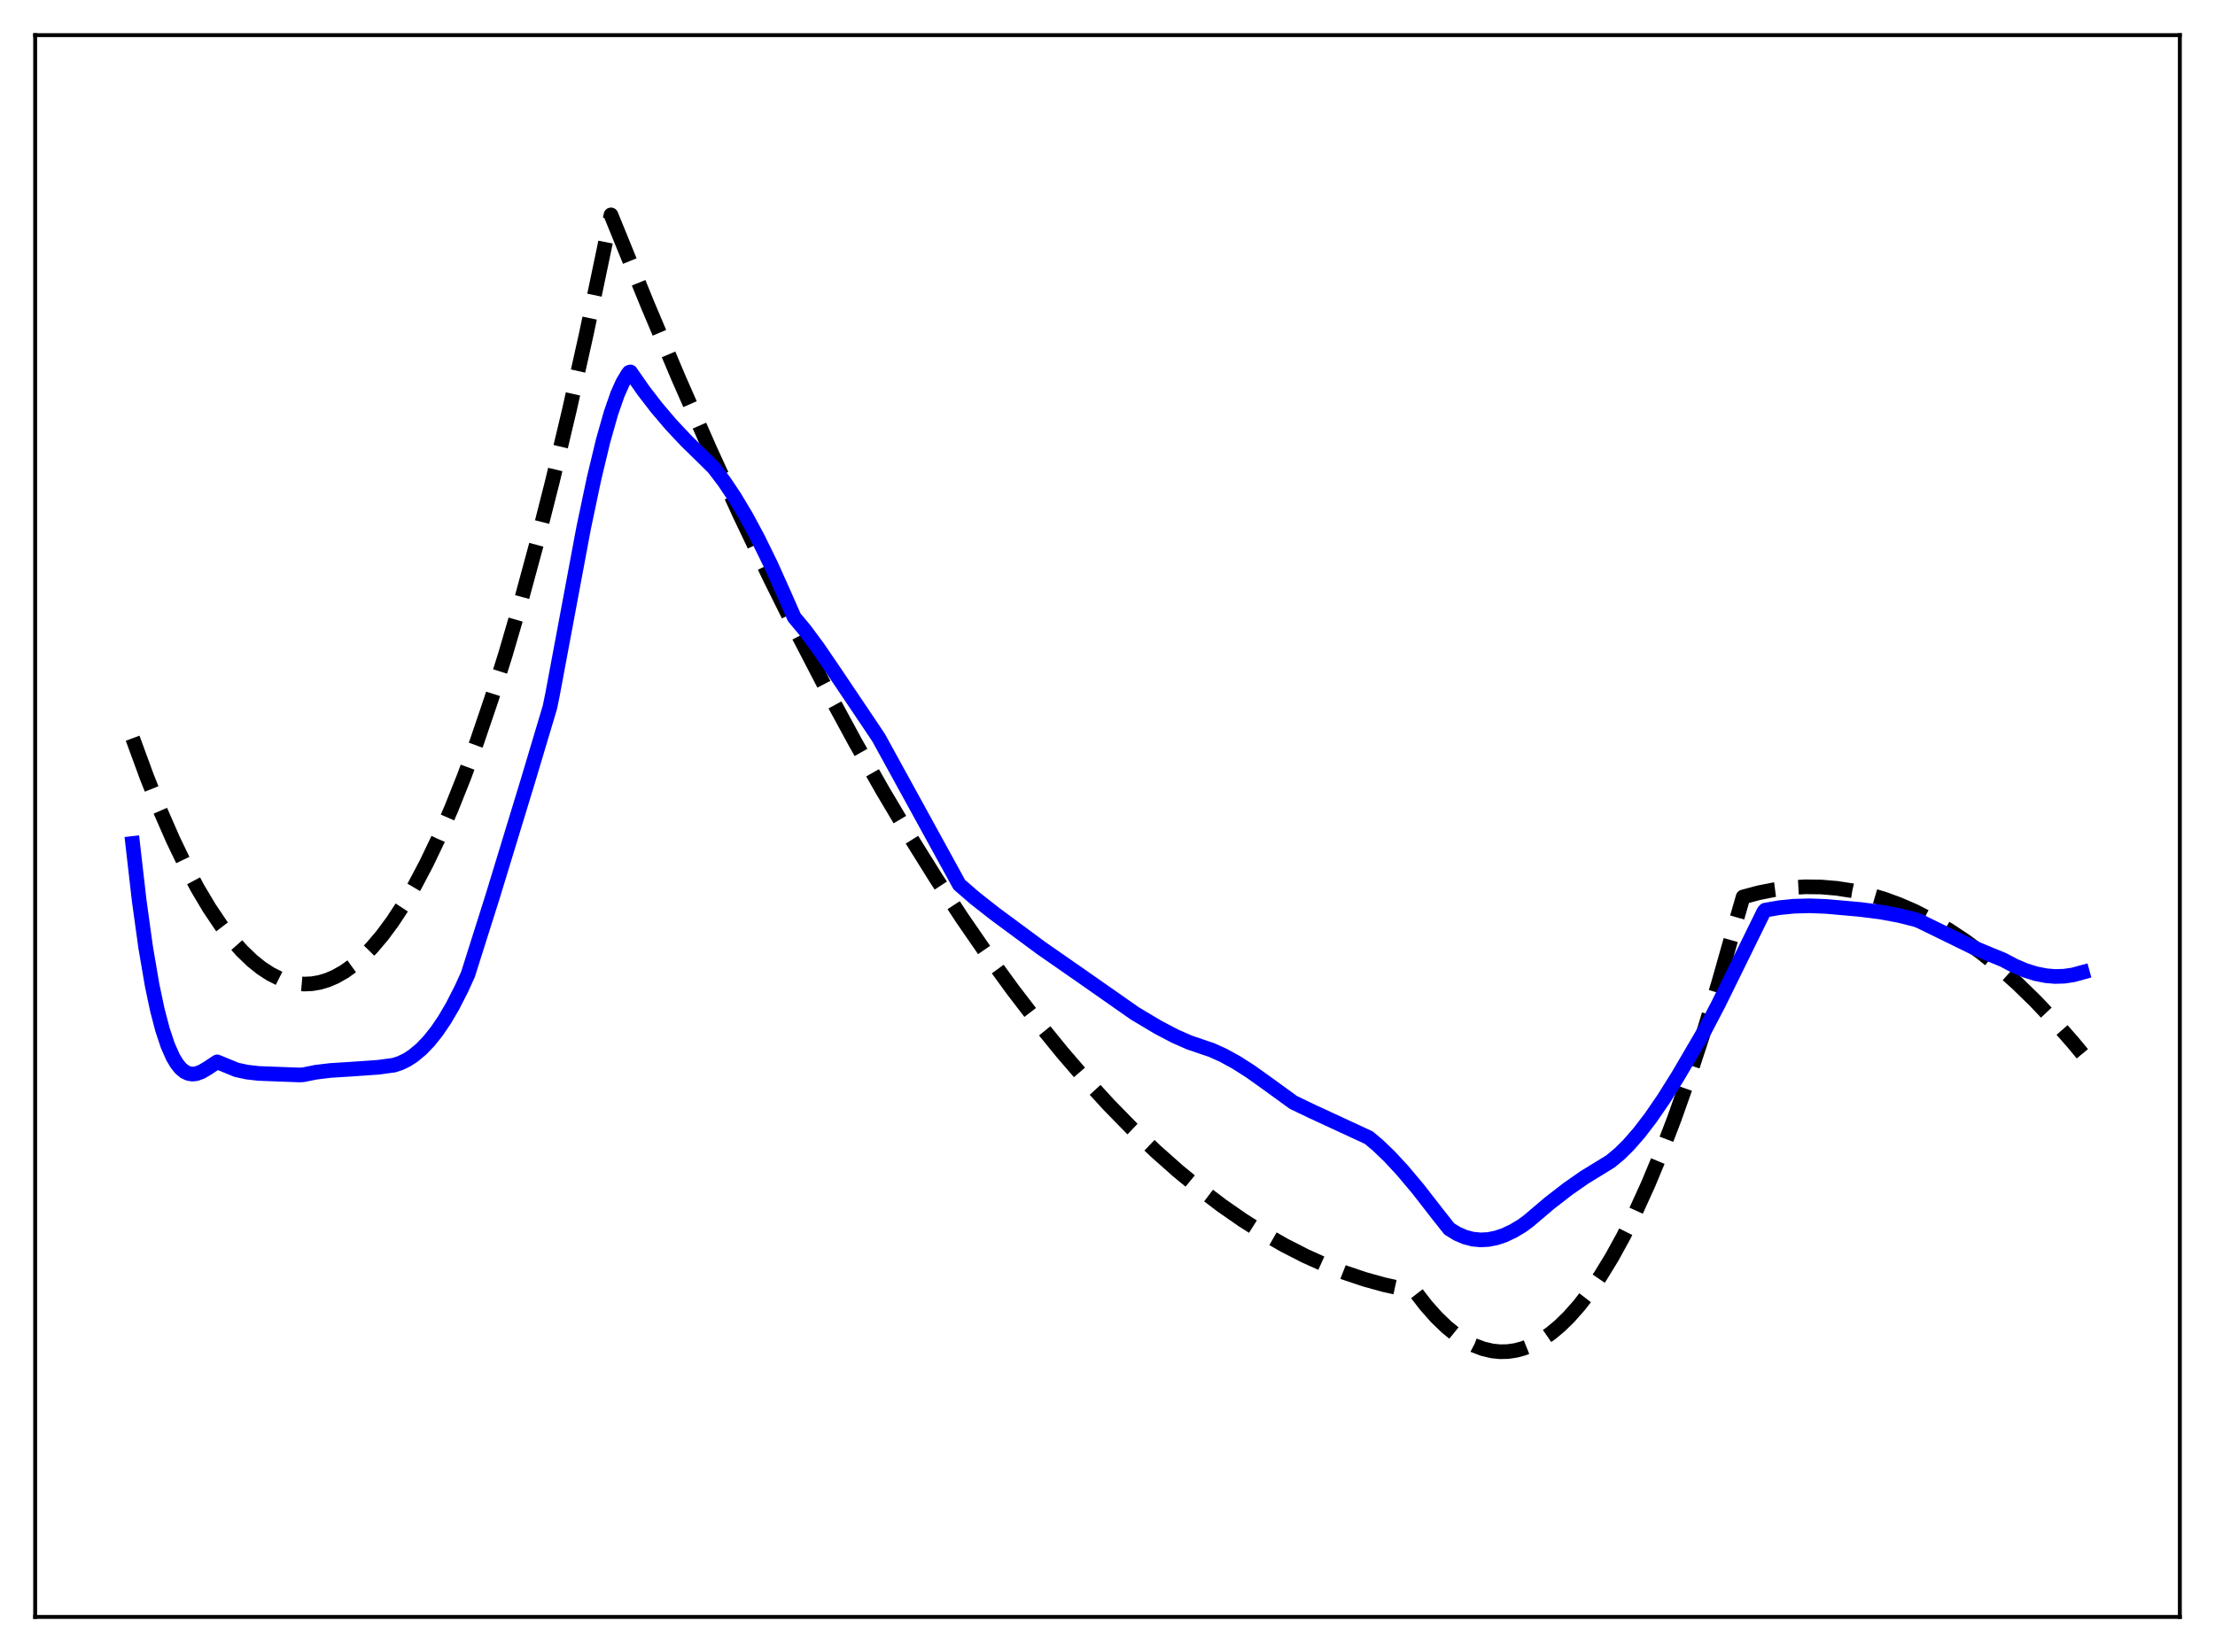 <?xml version="1.0" encoding="utf-8" standalone="no"?>
<!DOCTYPE svg PUBLIC "-//W3C//DTD SVG 1.1//EN"
  "http://www.w3.org/Graphics/SVG/1.1/DTD/svg11.dtd">
<svg xmlns:xlink="http://www.w3.org/1999/xlink" width="453.6pt" height="338.4pt" viewBox="0 0 453.6 338.4" xmlns="http://www.w3.org/2000/svg" version="1.1">
 <defs>
  <style type="text/css">*{stroke-linejoin: round; stroke-linecap: butt}</style>
 </defs>
 <g id="figure_1">
  <g id="patch_1">
   <path d="M 0 338.4 
L 453.6 338.4 
L 453.6 0 
L 0 0 
z
" style="fill: #ffffff"/>
  </g>
  <g id="axes_1">
   <g id="patch_2">
    <path d="M 7.2 331.2 
L 446.4 331.2 
L 446.4 7.2 
L 7.2 7.2 
z
" style="fill: #ffffff"/>
   </g>
   <g id="matplotlib.axis_1"/>
   <g id="matplotlib.axis_2"/>
   <g id="line2d_1">
    <path d="M 27.164 151.21 
L 30.092 159.201 
L 32.753 165.867 
L 35.415 171.963 
L 38.077 177.489 
L 40.473 181.974 
L 42.868 185.998 
L 45.264 189.56 
L 47.393 192.338 
L 49.523 194.752 
L 51.652 196.8 
L 53.516 198.294 
L 55.379 199.507 
L 57.242 200.442 
L 59.105 201.097 
L 60.703 201.436 
L 62.3 201.57 
L 63.897 201.498 
L 65.494 201.222 
L 67.091 200.74 
L 68.688 200.053 
L 70.551 198.991 
L 72.415 197.651 
L 74.278 196.031 
L 76.141 194.132 
L 78.271 191.619 
L 80.4 188.741 
L 82.529 185.499 
L 84.925 181.415 
L 87.321 176.869 
L 89.716 171.861 
L 92.378 165.755 
L 95.04 159.079 
L 97.702 151.833 
L 100.63 143.204 
L 103.558 133.885 
L 106.752 122.932 
L 109.946 111.157 
L 113.14 98.562 
L 116.601 83.991 
L 120.061 68.456 
L 123.788 50.648 
L 125.119 44.018 
L 126.183 46.621 
L 132.572 62.327 
L 138.96 77.449 
L 145.348 91.985 
L 151.471 105.366 
L 157.593 118.21 
L 163.449 129.993 
L 169.305 141.283 
L 175.161 152.083 
L 180.751 161.932 
L 186.34 171.334 
L 191.664 179.871 
L 196.988 188.002 
L 202.311 195.726 
L 207.369 202.688 
L 212.426 209.283 
L 217.484 215.511 
L 222.275 221.073 
L 227.066 226.306 
L 231.857 231.21 
L 236.649 235.785 
L 241.174 239.803 
L 245.699 243.528 
L 250.224 246.959 
L 254.483 249.92 
L 258.742 252.621 
L 263.001 255.061 
L 267.26 257.242 
L 271.519 259.163 
L 275.511 260.727 
L 279.504 262.063 
L 283.497 263.17 
L 287.489 264.049 
L 289.619 264.424 
L 289.885 264.641 
L 292.015 267.395 
L 294.144 269.798 
L 296.273 271.851 
L 298.137 273.361 
L 300 274.603 
L 301.863 275.576 
L 303.727 276.282 
L 305.59 276.719 
L 307.187 276.881 
L 308.784 276.846 
L 310.381 276.614 
L 311.978 276.185 
L 313.841 275.436 
L 315.705 274.419 
L 317.568 273.134 
L 319.431 271.581 
L 321.295 269.76 
L 323.424 267.351 
L 325.553 264.591 
L 327.683 261.482 
L 330.079 257.566 
L 332.474 253.206 
L 334.87 248.404 
L 337.532 242.548 
L 340.193 236.146 
L 342.855 229.196 
L 345.783 220.92 
L 348.711 211.983 
L 351.905 201.478 
L 355.1 190.185 
L 356.963 183.727 
L 360.157 182.869 
L 363.351 182.237 
L 366.545 181.829 
L 369.74 181.647 
L 372.934 181.689 
L 376.128 181.957 
L 379.322 182.449 
L 382.516 183.167 
L 385.711 184.109 
L 388.905 185.277 
L 392.099 186.669 
L 395.559 188.432 
L 399.02 190.458 
L 402.48 192.749 
L 405.94 195.303 
L 409.401 198.122 
L 413.127 201.453 
L 416.854 205.09 
L 420.58 209.033 
L 424.573 213.598 
L 426.436 215.848 
L 426.436 215.848 
" clip-path="url(#pd9995211a3)" style="fill: none; stroke-dasharray: 11.1,4.8; stroke-dashoffset: 0; stroke: #000000; stroke-width: 3"/>
   </g>
   <g id="line2d_2">
    <path d="M 27.164 172.769 
L 28.495 184.392 
L 29.825 194.016 
L 31.156 201.818 
L 32.221 206.86 
L 33.286 210.932 
L 34.351 214.129 
L 35.415 216.538 
L 36.214 217.879 
L 37.012 218.862 
L 37.811 219.52 
L 38.609 219.891 
L 39.408 220.014 
L 40.207 219.924 
L 41.271 219.537 
L 42.602 218.743 
L 44.465 217.508 
L 48.458 219.143 
L 50.588 219.604 
L 52.983 219.876 
L 56.444 220.007 
L 61.235 220.187 
L 62.033 220.16 
L 64.695 219.626 
L 67.623 219.271 
L 72.148 218.984 
L 77.472 218.613 
L 80.666 218.181 
L 81.997 217.746 
L 83.328 217.099 
L 84.659 216.234 
L 86.256 214.902 
L 87.853 213.24 
L 89.45 211.238 
L 91.047 208.884 
L 92.644 206.166 
L 94.508 202.519 
L 95.839 199.58 
L 100.896 183.589 
L 108.083 160.025 
L 112.608 144.887 
L 113.14 142.297 
L 119.529 108.098 
L 121.658 97.996 
L 123.521 90.236 
L 125.119 84.609 
L 126.449 80.782 
L 127.514 78.378 
L 128.579 76.602 
L 128.845 76.258 
L 129.111 76.185 
L 131.773 80.006 
L 134.435 83.464 
L 137.363 86.91 
L 140.557 90.321 
L 144.017 93.696 
L 146.147 95.806 
L 148.276 98.605 
L 150.406 101.781 
L 152.801 105.789 
L 155.197 110.238 
L 157.859 115.678 
L 160.521 121.616 
L 162.65 126.46 
L 164.78 129.007 
L 167.441 132.59 
L 170.902 137.671 
L 178.355 148.747 
L 179.952 151.143 
L 196.455 181.209 
L 199.649 183.971 
L 203.642 187.107 
L 213.225 194.2 
L 221.21 199.751 
L 232.39 207.578 
L 237.181 210.437 
L 240.641 212.252 
L 243.569 213.536 
L 246.231 214.446 
L 248.095 215.072 
L 250.49 216.151 
L 253.152 217.61 
L 256.08 219.475 
L 259.54 221.948 
L 264.864 225.815 
L 268.857 227.728 
L 280.303 233.027 
L 282.166 234.591 
L 284.561 236.891 
L 287.223 239.766 
L 290.417 243.569 
L 294.41 248.708 
L 296.806 251.731 
L 298.403 252.709 
L 300 253.399 
L 301.597 253.815 
L 303.194 253.972 
L 304.791 253.886 
L 306.388 253.57 
L 307.985 253.04 
L 309.849 252.172 
L 311.712 251.059 
L 313.043 250.071 
L 317.302 246.455 
L 321.028 243.565 
L 324.489 241.151 
L 327.683 239.192 
L 329.812 237.881 
L 331.676 236.334 
L 333.539 234.487 
L 335.668 232.044 
L 338.064 228.919 
L 340.726 225.041 
L 343.654 220.367 
L 348.977 211.269 
L 351.905 205.674 
L 356.431 196.462 
L 361.222 186.704 
L 361.488 186.426 
L 364.416 185.918 
L 367.344 185.627 
L 370.538 185.534 
L 373.999 185.669 
L 380.919 186.284 
L 385.178 186.825 
L 388.905 187.516 
L 392.365 188.387 
L 393.164 188.702 
L 397.689 190.916 
L 404.609 194.302 
L 407.804 195.616 
L 410.199 196.598 
L 412.595 197.862 
L 414.724 198.762 
L 416.854 199.433 
L 418.983 199.859 
L 420.847 200.016 
L 422.71 199.961 
L 424.573 199.684 
L 426.436 199.174 
L 426.436 199.174 
" clip-path="url(#pd9995211a3)" style="fill: none; stroke: #0000ff; stroke-width: 3; stroke-linecap: square"/>
   </g>
   <g id="patch_3">
    <path d="M 7.2 331.2 
L 7.2 7.2 
" style="fill: none; stroke: #000000; stroke-width: 0.8; stroke-linejoin: miter; stroke-linecap: square"/>
   </g>
   <g id="patch_4">
    <path d="M 446.4 331.2 
L 446.4 7.2 
" style="fill: none; stroke: #000000; stroke-width: 0.8; stroke-linejoin: miter; stroke-linecap: square"/>
   </g>
   <g id="patch_5">
    <path d="M 7.2 331.2 
L 446.4 331.2 
" style="fill: none; stroke: #000000; stroke-width: 0.8; stroke-linejoin: miter; stroke-linecap: square"/>
   </g>
   <g id="patch_6">
    <path d="M 7.2 7.2 
L 446.4 7.2 
" style="fill: none; stroke: #000000; stroke-width: 0.8; stroke-linejoin: miter; stroke-linecap: square"/>
   </g>
  </g>
 </g>
 <defs>
  <clipPath id="pd9995211a3">
   <rect x="7.2" y="7.2" width="439.2" height="324"/>
  </clipPath>
 </defs>
</svg>
